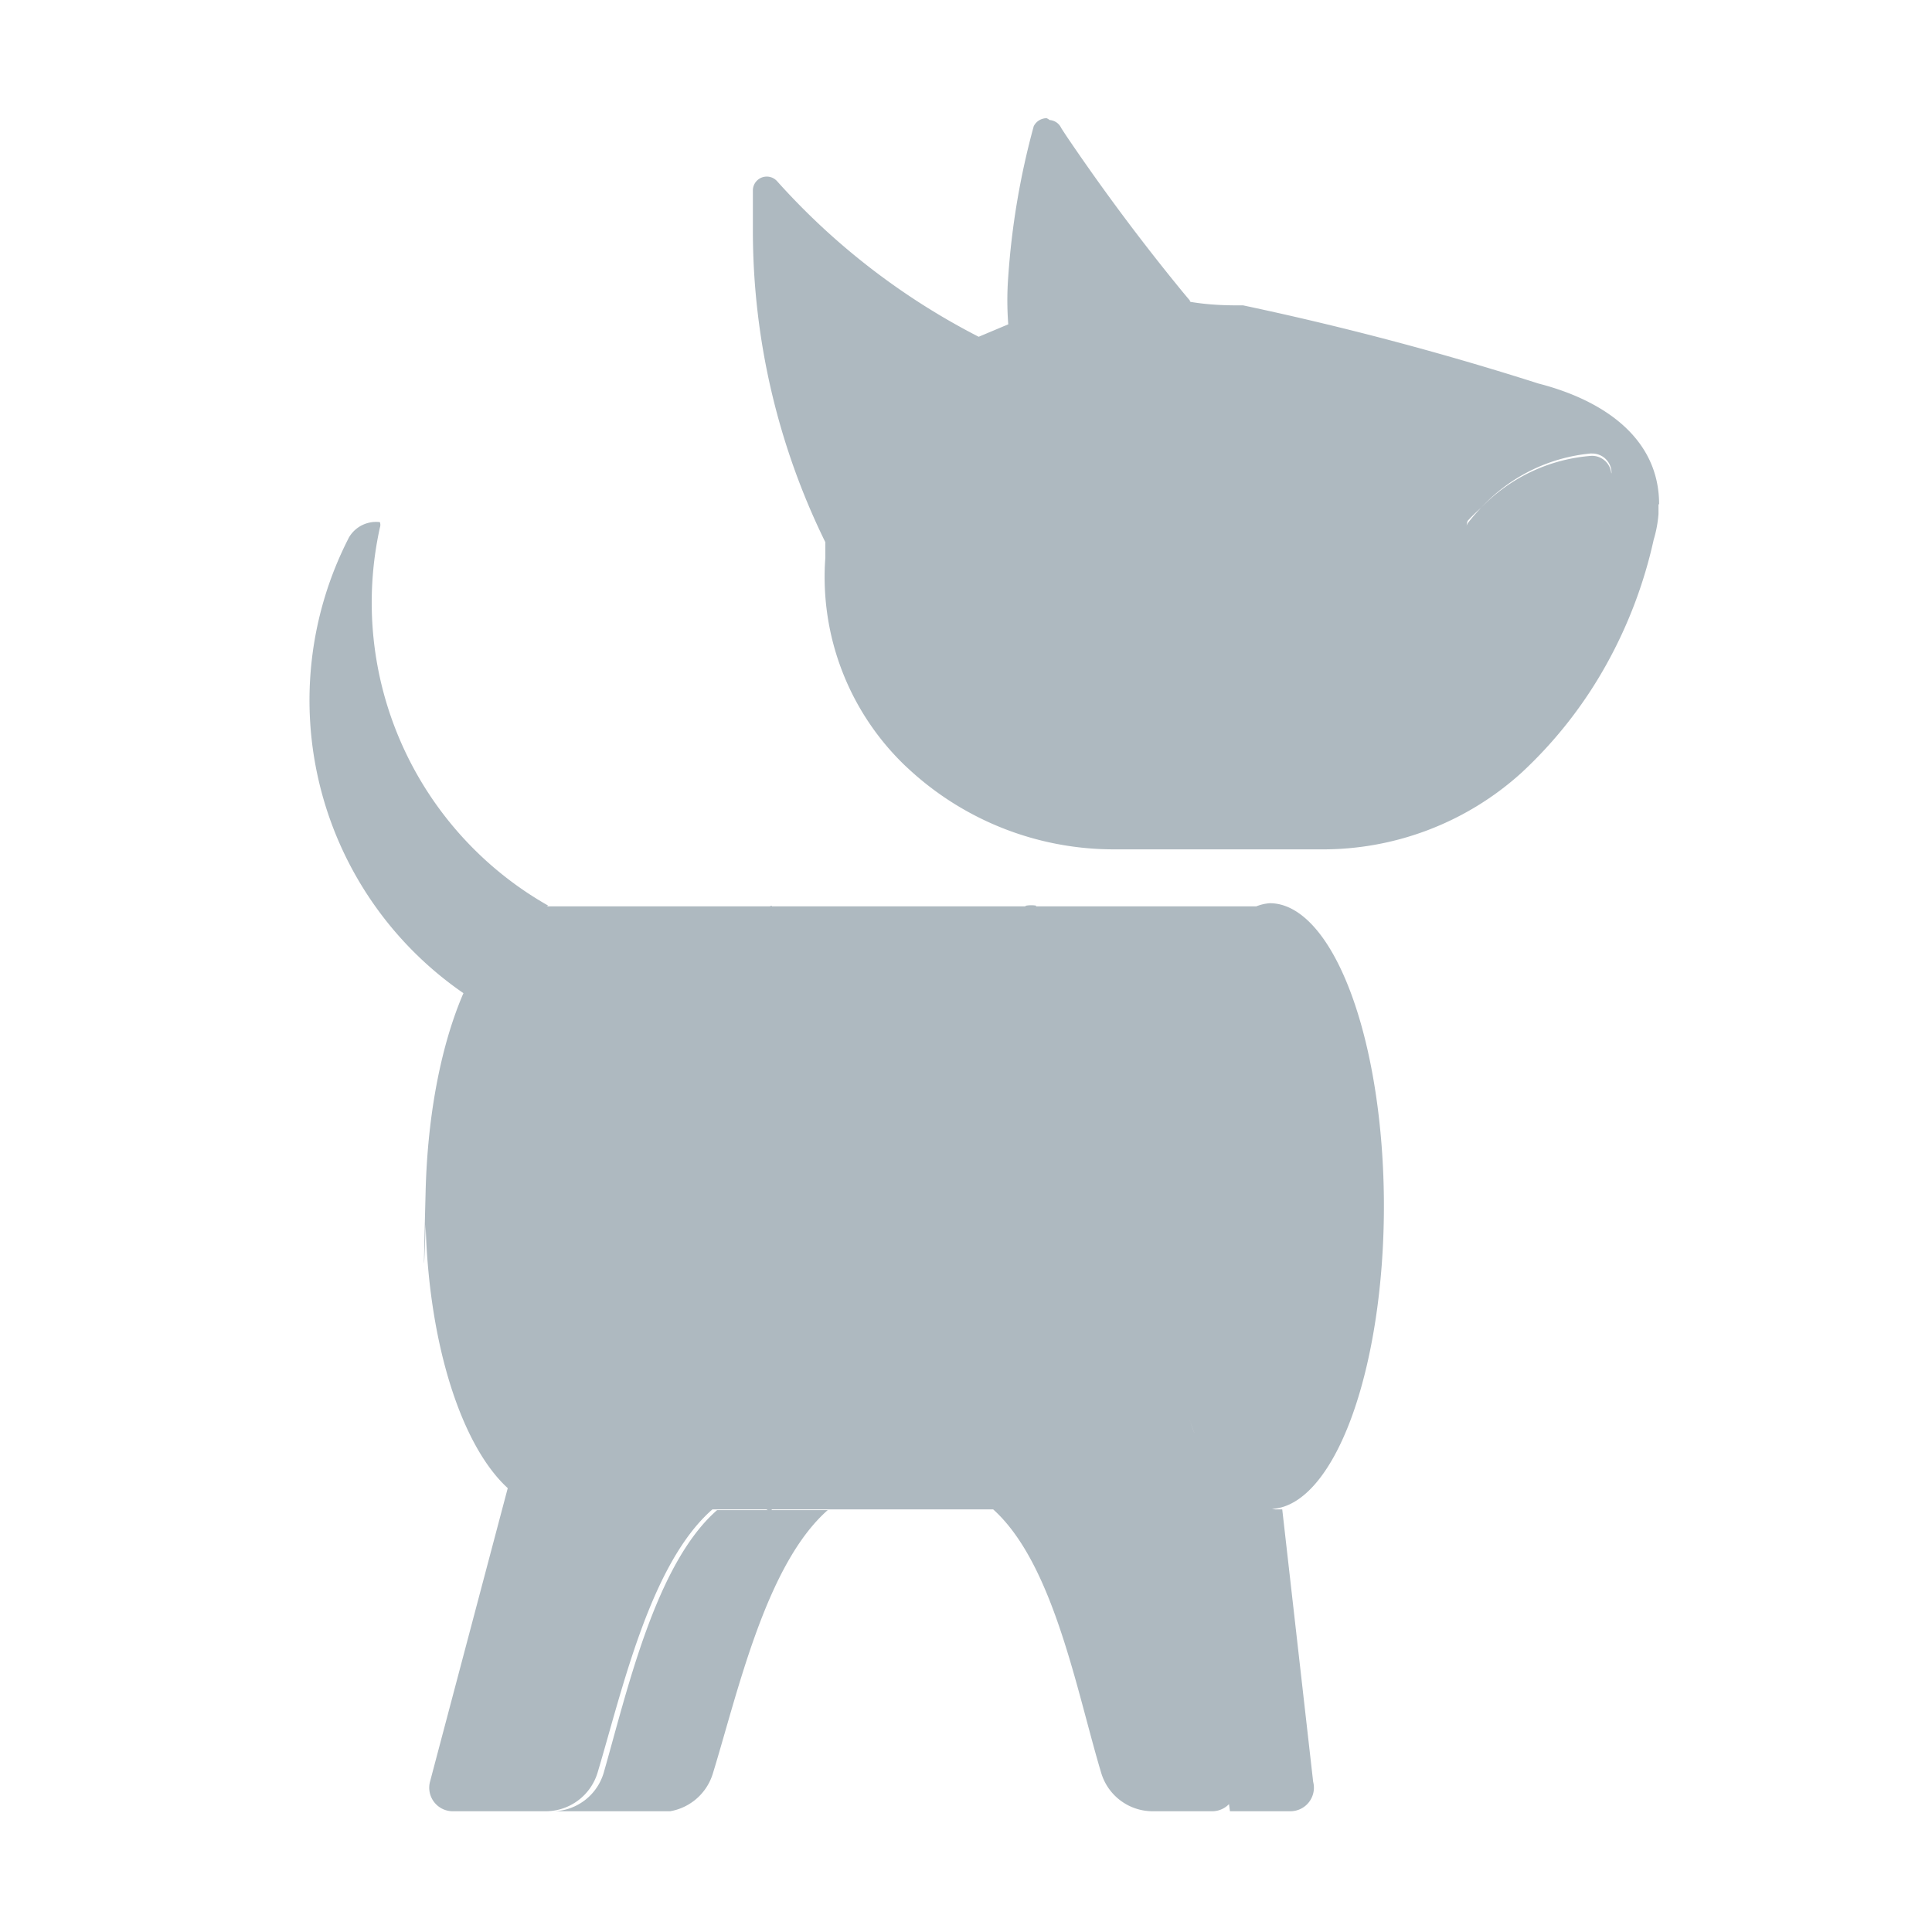 <svg viewBox="0 0 32 32" width="16" height="16" xmlns="http://www.w3.org/2000/svg"><path fill="#9AA7B0" fill-opacity=".8" fill-rule="evenodd" style="stroke-width:.5" class="cls-1" d="M8.668.979a.12.12 0 0 0-.107.066 6.35 6.35 0 0 0-.211 1.244 2.605 2.605 0 0 0 0 .397l-.245.103A5.775 5.775 0 0 1 6.435 1.5a.115.115 0 0 0-.2.074V1.9a5.855 5.855 0 0 0 .6 2.59v.13A2.165 2.165 0 0 0 7.5 6.345l.025.023a2.5 2.5 0 0 0 1.696.666h1.709A2.45 2.45 0 0 0 12.6 6.4a3.62 3.62 0 0 0 .705-.9 3.815 3.815 0 0 0 .39-1.03 1 1 0 0 0 .04-.214v-.08h.005c0-.545-.455-.86-1-1a25.215 25.215 0 0 0-2.445-.647c-.1 0-.256.001-.436-.029a17.5 17.5 0 0 1-.007-.01 3.94 3.94 0 0 1 .003 0 10.575 10.575 0 0 1-.062-.074 17.5 17.5 0 0 1-.965-1.295 10.575 10.575 0 0 1-.039-.06.115.115 0 0 0-.096-.067.12.12 0 0 0-.025-.015m4.512 2.777a.16.16 0 0 1 .166.158 1.395 1.395 0 0 1-.002.008.16.16 0 0 0-.164-.147 1.415 1.415 0 0 0-.914.43 1.415 1.415 0 0 0-.112.13.19.19 0 0 0-.008.017.19.19 0 0 1 .008-.038 1.415 1.415 0 0 1 .112-.109 1.415 1.415 0 0 1 .914-.45zm.095.557a1.395 1.395 0 0 1-.007.023 1.395 1.395 0 0 0 .007-.024zm-10.13.011a.26.26 0 0 0-.254.125 2.945 2.945 0 0 0 .947 3.776c-.182.421-.296.994-.313 1.634-.03 1.17 0 .277 0 .282.026.998.3 1.836.68 2.183l-.644 2.432A.195.195 0 0 0 3.75 15h.775a.45.45 0 0 0 .424-.32c.205-.685.436-1.73.951-2.18h.446a.255.255 0 0 0 .013.006h-.42C5.43 12.95 5.195 14 5 14.68a.445.445 0 0 1-.41.32h.96a.45.45 0 0 0 .354-.314c.21-.685.441-1.73.951-2.18h-.464V12.5h1.834c.5.45.69 1.5.894 2.18a.445.445 0 0 0 .426.32h.5a.195.195 0 0 0 .133-.059l.008.059h.5a.195.195 0 0 0 .189-.244l-.256-2.256h-.058a.42.42 0 0 1-.028-.004.945 2.51 0 0 0 .928-2.506.945 2.51 0 0 0-.945-2.51.945 2.51 0 0 0-.112.026H8.58V7.5a.255.255 0 0 0-.08 0l-.012.006H6.391V7.5a.3.3 0 0 0-.016.006H4.527A1.035 1.035 0 0 1 4.54 7.5a2.885 2.885 0 0 1-1.394-3.13.07.07 0 0 0 0-.046zm6.709 7.442a.945 2.51 0 0 0 .04.109 1.54 1.54 0 0 1-.04-.11z" transform="scale(2)"/></svg>